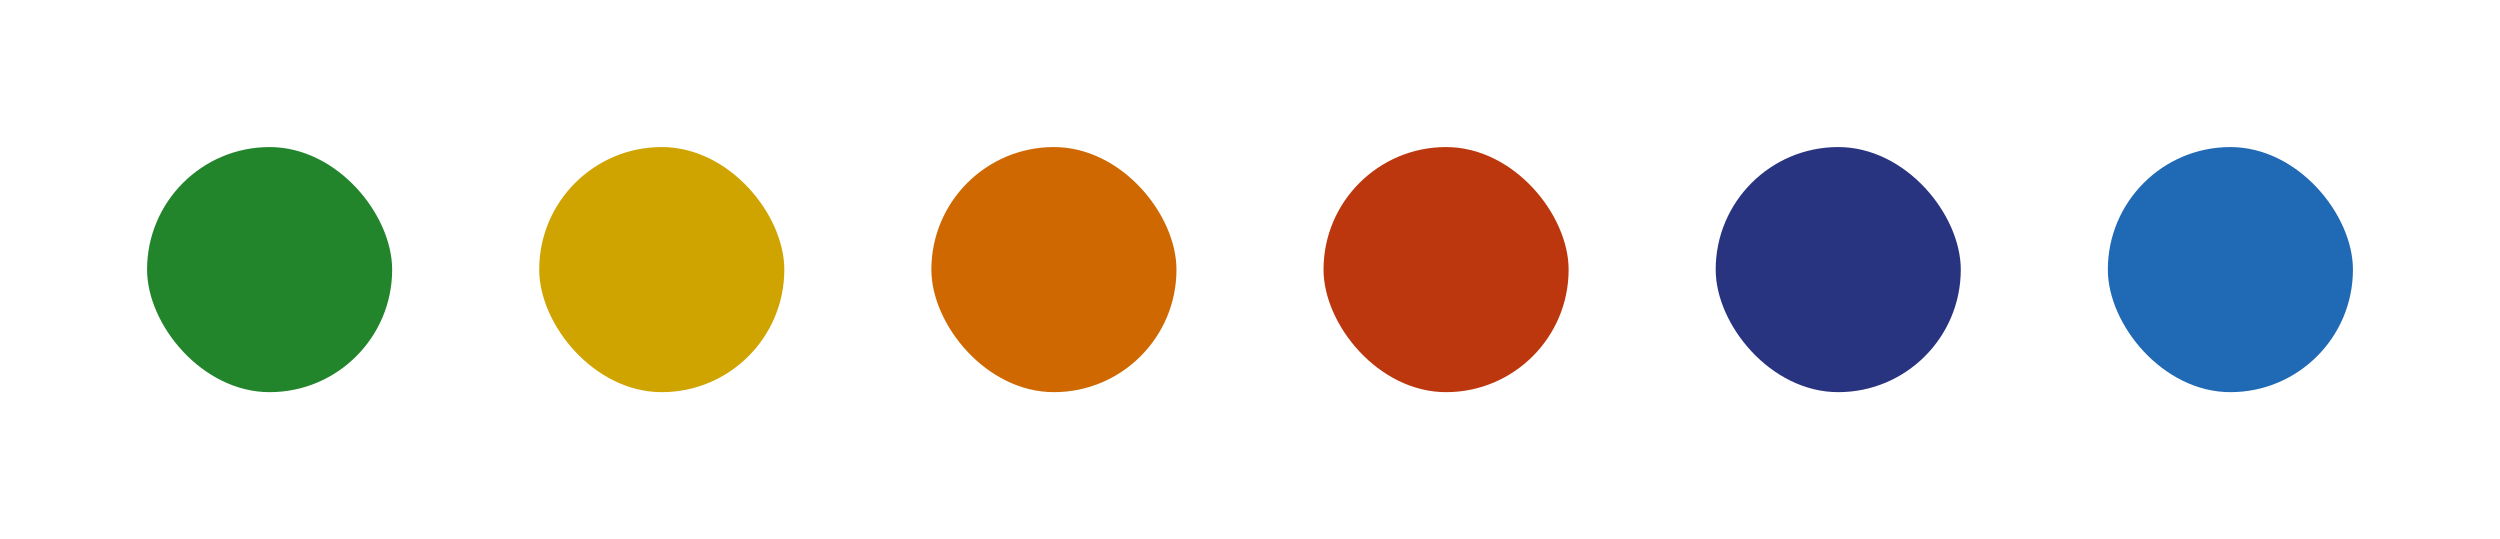 <?xml version="1.0" encoding="UTF-8" standalone="no"?>
<svg width="510px" height="110px" viewBox="0 0 510 110" version="1.1" xmlns="http://www.w3.org/2000/svg" xmlns:xlink="http://www.w3.org/1999/xlink">
    <!-- Generator: Sketch 3.7.2 (28276) - http://www.bohemiancoding.com/sketch -->
    <title>Palette</title>
    <desc>Created with Sketch.</desc>
    <defs></defs>
    <g id="Color" stroke="none" stroke-width="1" fill="none" fill-rule="evenodd">
        <g id="Palette">
            <rect id="blue400" fill="#2069B4" x="430" y="30" width="50" height="50" rx="37.5"></rect>
            <rect id="blue700" fill="#293481" x="350" y="30" width="50" height="50" rx="37.5"></rect>
            <rect id="red" fill="#BD370E" x="270" y="30" width="50" height="50" rx="37.5"></rect>
            <rect id="Orange" fill="#CF6800" x="190" y="30" width="50" height="50" rx="37.5"></rect>
            <rect id="Mustard-Yellow" fill="#CFA300" x="110" y="30" width="50" height="50" rx="37.5"></rect>
            <rect id="green" fill="#22852C" x="30" y="30" width="50" height="50" rx="37.5"></rect>
        </g>
    </g>
</svg>
